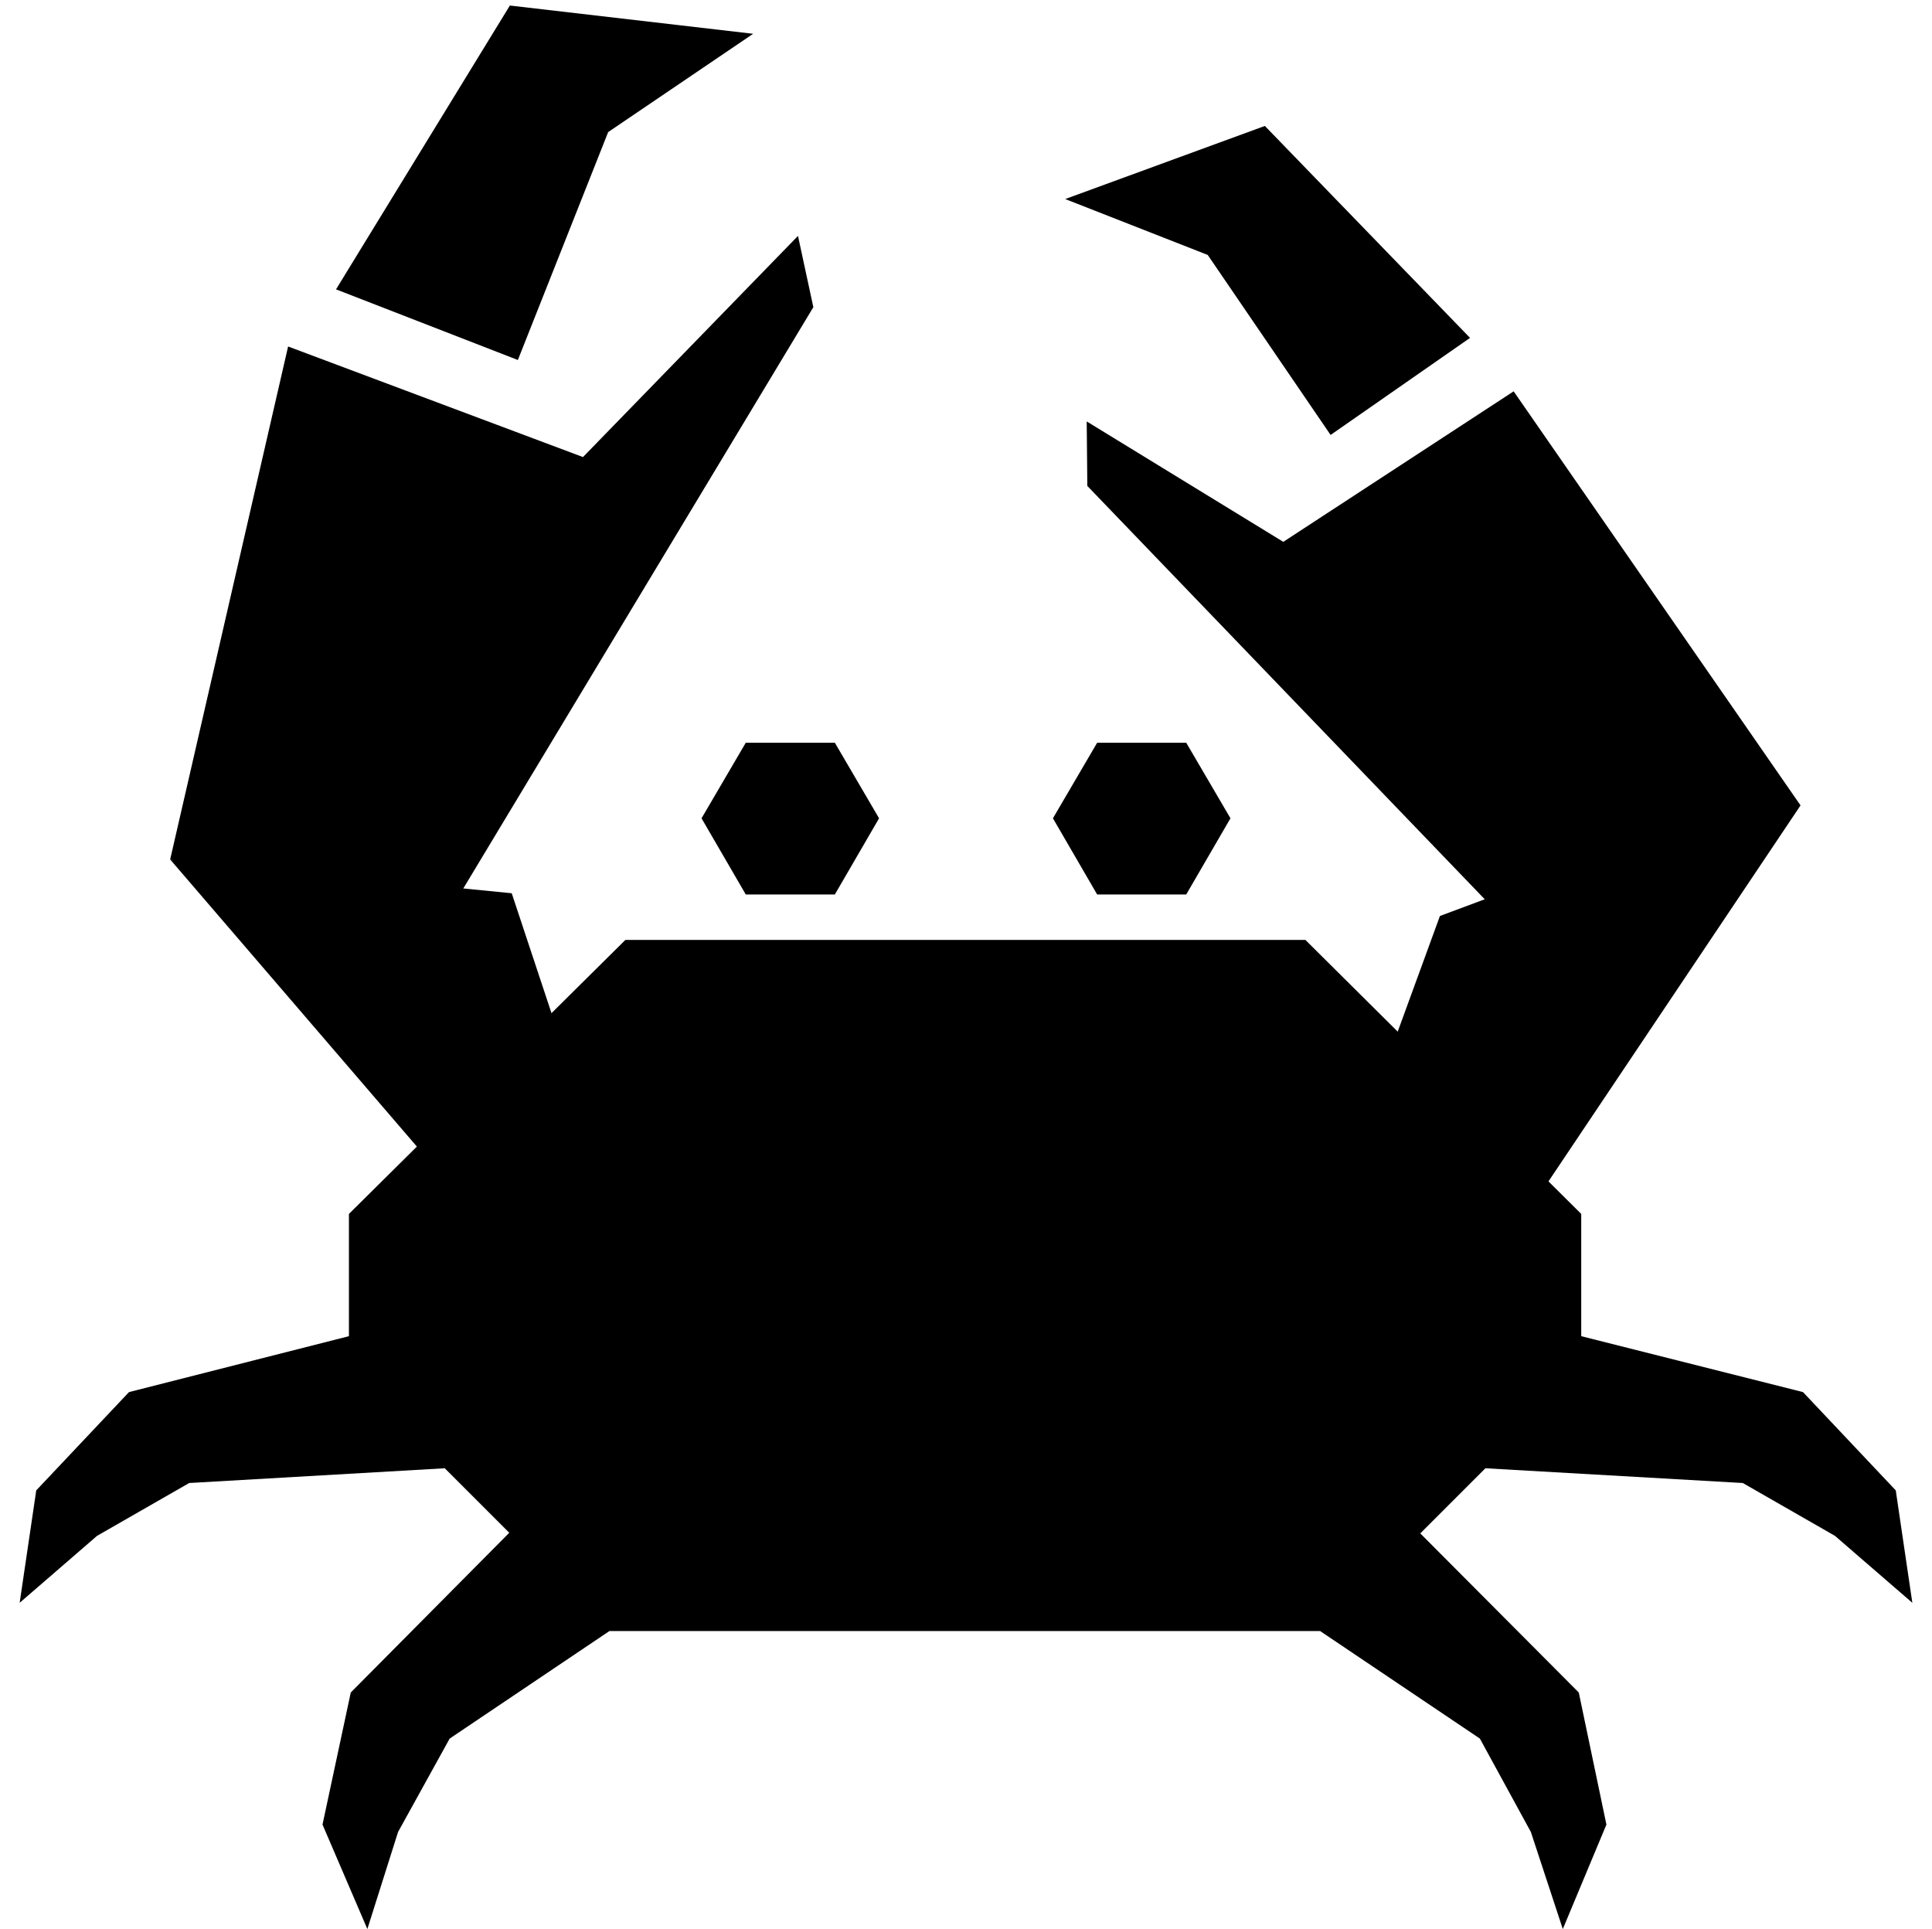 <?xml version="1.0" encoding="utf-8"?>
<!-- Generator: Adobe Illustrator 25.2.0, SVG Export Plug-In . SVG Version: 6.00 Build 0)  -->
<svg version="1.1" id="Layer_1" xmlns="http://www.w3.org/2000/svg" xmlns:xlink="http://www.w3.org/1999/xlink" x="0px" y="0px"
	 viewBox="0 0 314.5 314" style="enable-background:new 0 0 314.5 314;" xml:space="preserve">
<style type="text/css">
	.st0{fill:#5400E7;}
</style>
<g id="f30efac4-6fee-409e-b6d5-4a351d677ddd">
	<g id="a9c291ef-0b65-4593-8e5b-761de8c0c2a6">
		<polyline class="st0" points="0,0 140.9,0 314.5,0 		"/>
		<polyline class="st0" points="314.5,314 126.1,314 0,314 		"/>
	</g>
</g>
<g>
	<polygon points="308.6,242.6 293.5,226.6 257.4,217.5 257.4,197.6 212.5,153 157.1,153 101.8,153 56.8,197.6 56.8,217.5 21,226.6 
		5.9,242.6 3.2,260.9 15.8,250 30.8,241.4 72.4,239 82.9,249.5 57.1,275.5 52.5,297 59.8,314 64.8,298.2 73.2,283 99.2,265.5 
		157.1,265.5 214.9,265.5 240.9,283 249.2,298.2 254.4,314 261.5,297 257,275.5 231.2,249.6 241.8,239 283.7,241.4 298.7,250 
		311.3,260.9 	"/>
	<g>
		<polygon points="135.9,120.9 121.4,120.9 114.2,133.2 121.4,145.6 135.9,145.6 143.1,133.2 		"/>
		<polygon points="193.1,120.9 178.6,120.9 171.4,133.2 178.6,145.6 193.1,145.6 200.3,133.2 		"/>
	</g>
	<polygon points="46.9,56.4 27.7,139.9 41.8,142.5 72.9,148.8 132.4,50 129.9,38.4 94.9,74.4 	"/>
	<polygon points="54.7,47.1 84.3,58.6 99,21.5 122.6,5.5 83,0.9 	"/>
	<polygon points="246.4,63.7 293.1,131.1 272.3,140.7 247,151.9 177,79.1 176.9,68.6 208.9,88.2 	"/>
	<polygon points="239.3,55 216.6,70.8 196.6,41.5 173.4,32.4 205.9,20.5 	"/>
	<polygon points="90.4,166.8 83.3,145.4 27.7,139.9 72.3,191.8 	"/>
	<polygon points="226,172.1 234.4,149.1 273.3,134.6 293.1,131.1 245.7,201.8 	"/>
</g>
</svg>
